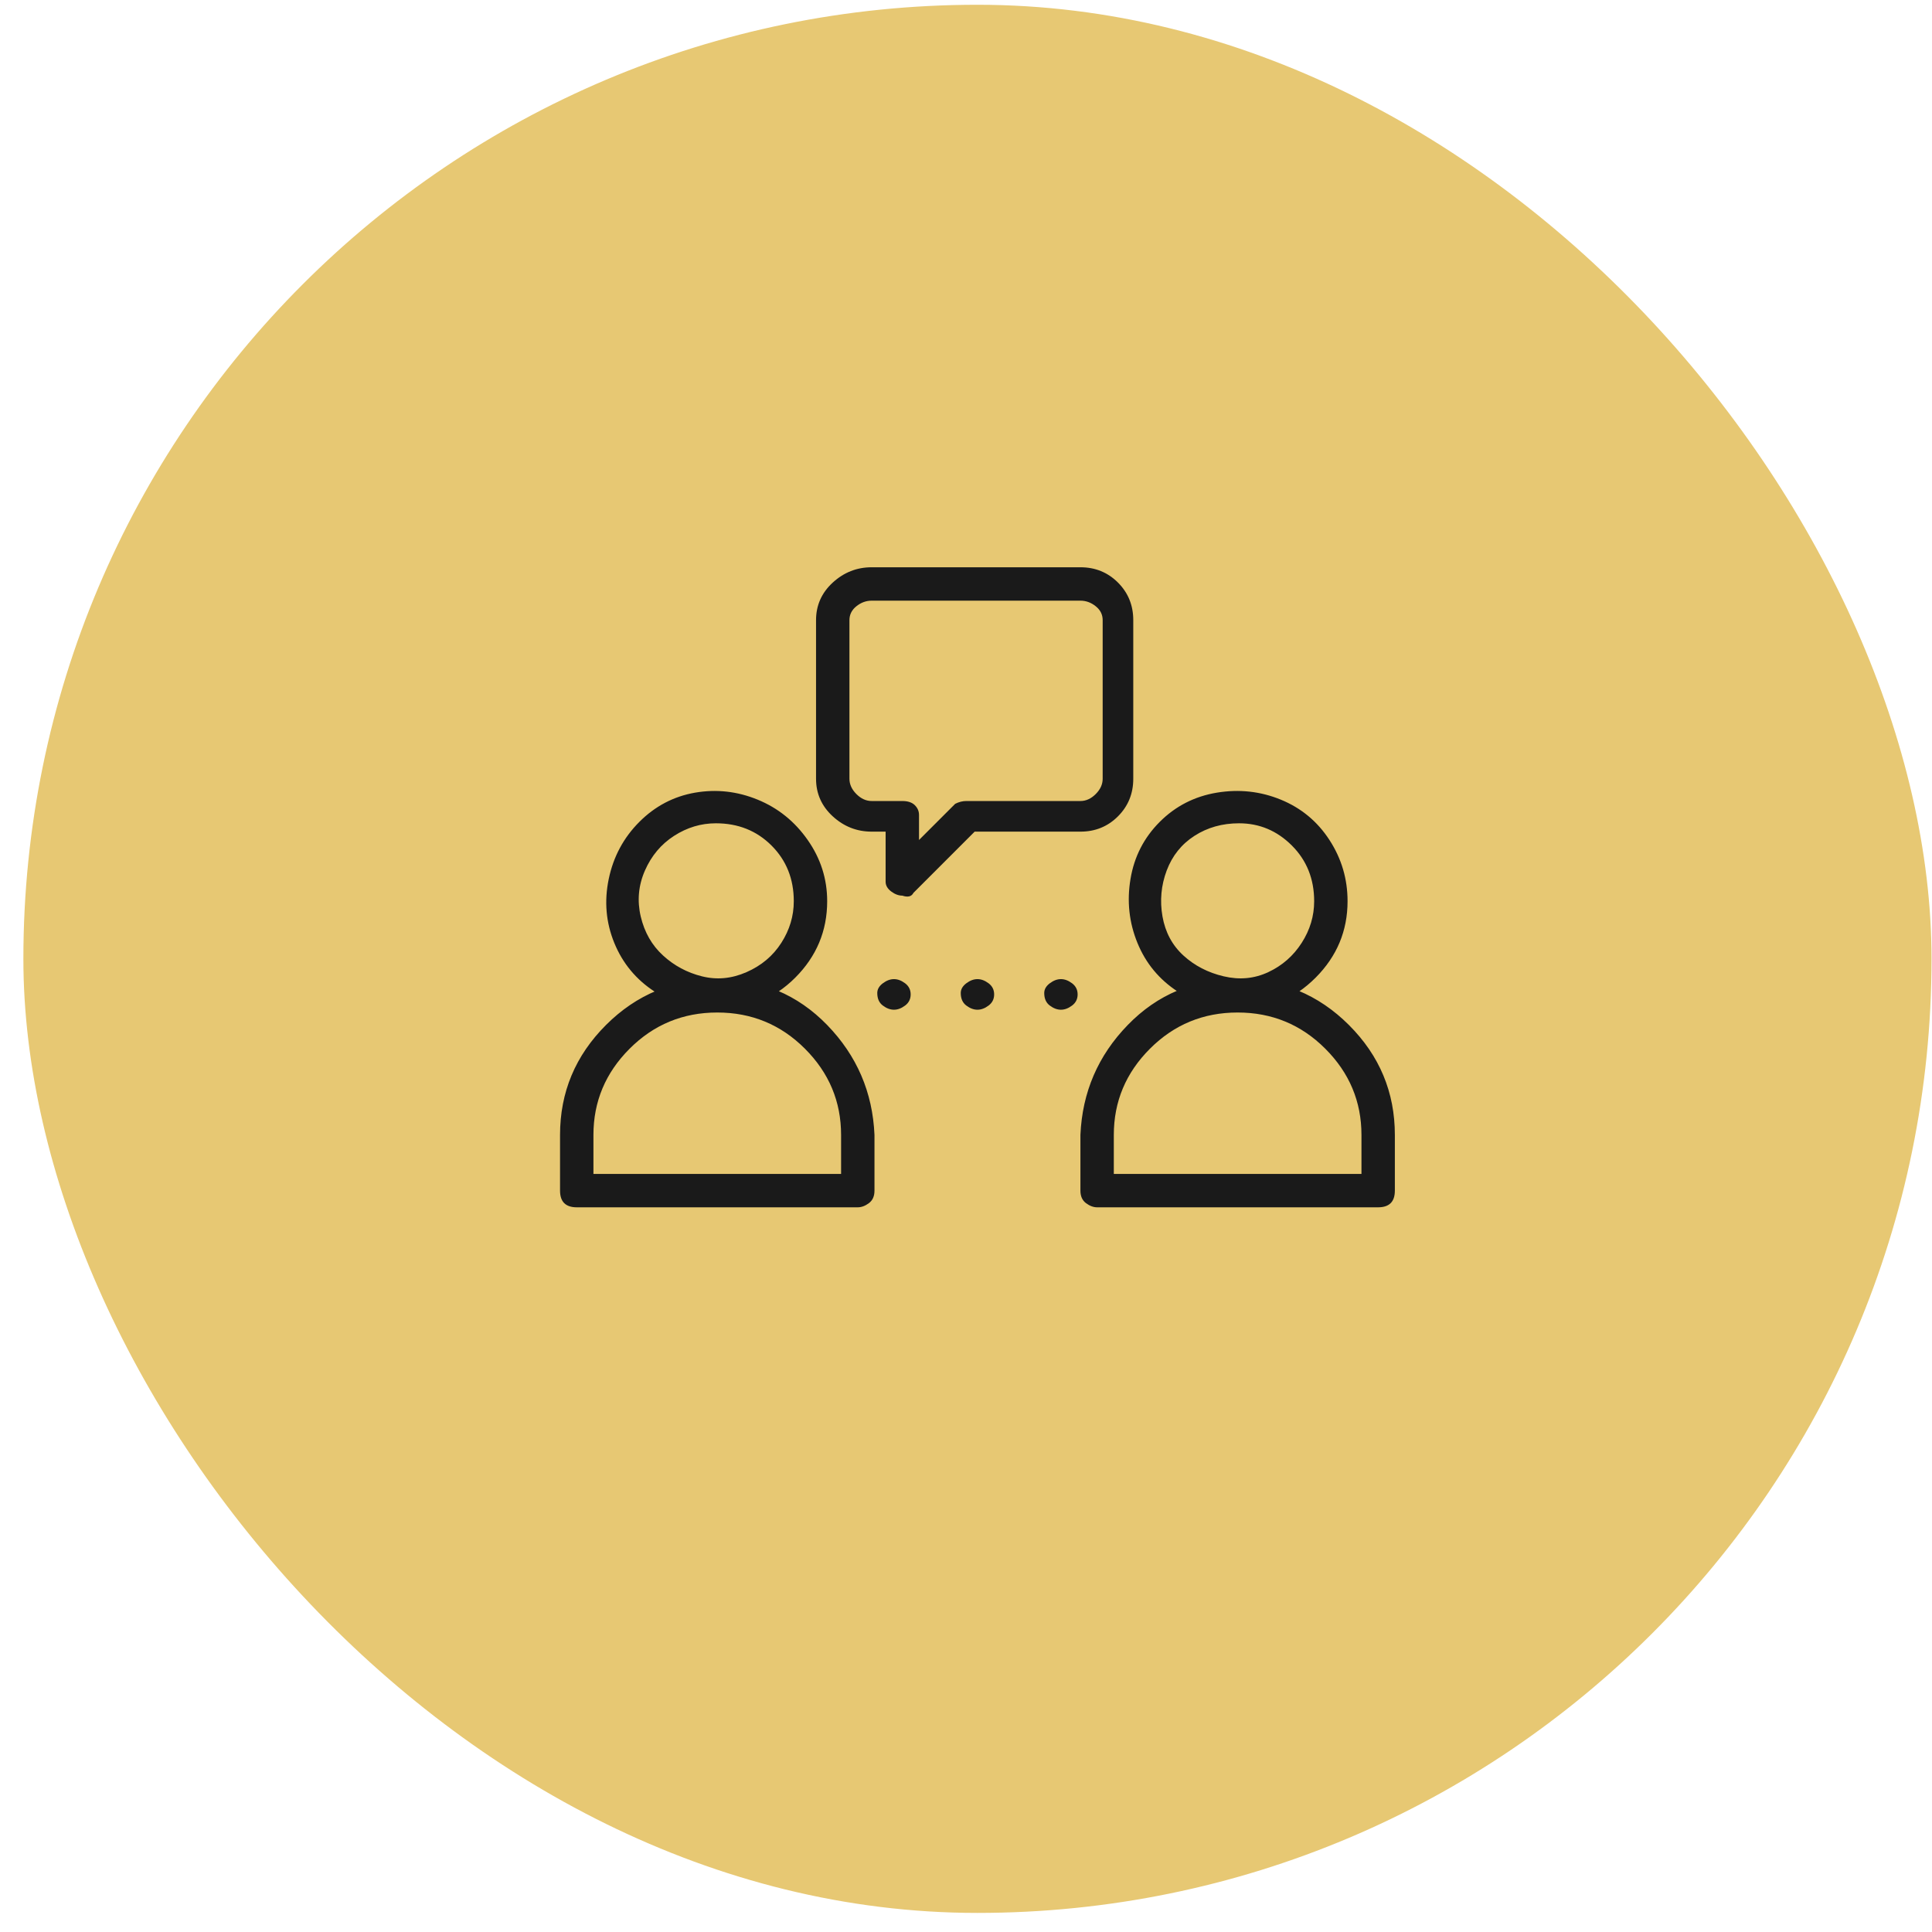 <svg width="81" height="81" viewBox="0 0 81 81" fill="none" xmlns="http://www.w3.org/2000/svg">
<rect x="0.98" y="0.2" width="80" height="80" rx="40" fill="#E7C873"/>
<g clip-path="url(#clip0_2_2224)">
<path d="M36.78 41.633C36.78 41.867 36.858 42.042 37.013 42.158C37.169 42.275 37.324 42.333 37.48 42.333C37.636 42.333 37.791 42.275 37.947 42.158C38.102 42.042 38.18 41.886 38.18 41.692C38.18 41.497 38.102 41.342 37.947 41.225C37.791 41.108 37.636 41.05 37.48 41.05C37.324 41.05 37.169 41.108 37.013 41.225C36.858 41.342 36.78 41.478 36.78 41.633ZM40.28 41.633C40.28 41.867 40.358 42.042 40.513 42.158C40.669 42.275 40.824 42.333 40.98 42.333C41.136 42.333 41.291 42.275 41.447 42.158C41.602 42.042 41.68 41.886 41.68 41.692C41.68 41.497 41.602 41.342 41.447 41.225C41.291 41.108 41.136 41.05 40.98 41.05C40.824 41.05 40.669 41.108 40.513 41.225C40.358 41.342 40.28 41.478 40.28 41.633ZM43.78 41.633C43.78 41.867 43.858 42.042 44.013 42.158C44.169 42.275 44.324 42.333 44.48 42.333C44.636 42.333 44.791 42.275 44.947 42.158C45.102 42.042 45.18 41.886 45.18 41.692C45.18 41.497 45.102 41.342 44.947 41.225C44.791 41.108 44.636 41.05 44.48 41.05C44.324 41.05 44.169 41.108 44.013 41.225C43.858 41.342 43.78 41.478 43.78 41.633ZM30.013 42.333C29.08 42.333 28.224 42.081 27.447 41.575C26.669 41.069 26.105 40.389 25.755 39.533C25.405 38.678 25.327 37.783 25.522 36.85C25.716 35.917 26.144 35.12 26.805 34.458C27.466 33.797 28.244 33.389 29.138 33.233C30.033 33.078 30.908 33.175 31.763 33.525C32.619 33.875 33.319 34.439 33.863 35.217C34.408 35.995 34.68 36.85 34.68 37.783C34.68 39.028 34.233 40.097 33.338 40.992C32.444 41.886 31.335 42.333 30.013 42.333ZM30.013 34.517C29.391 34.517 28.808 34.692 28.263 35.042C27.719 35.392 27.311 35.878 27.038 36.5C26.766 37.122 26.708 37.764 26.863 38.425C27.019 39.086 27.33 39.631 27.797 40.058C28.263 40.486 28.808 40.778 29.43 40.933C30.052 41.089 30.674 41.031 31.297 40.758C31.919 40.486 32.405 40.078 32.755 39.533C33.105 38.989 33.28 38.406 33.28 37.783C33.28 36.85 32.969 36.072 32.347 35.45C31.724 34.828 30.947 34.517 30.013 34.517ZM35.963 50.617H24.18C23.947 50.617 23.772 50.558 23.655 50.442C23.538 50.325 23.48 50.15 23.48 49.917V47.583C23.48 45.794 24.122 44.258 25.405 42.975C26.688 41.692 28.244 41.05 30.072 41.05C31.899 41.05 33.435 41.692 34.68 42.975C35.924 44.258 36.586 45.794 36.663 47.583V49.917C36.663 50.15 36.586 50.325 36.43 50.442C36.274 50.558 36.119 50.617 35.963 50.617ZM24.88 49.217H35.263V47.583C35.263 46.183 34.758 44.978 33.747 43.967C32.736 42.956 31.511 42.45 30.072 42.45C28.633 42.45 27.408 42.956 26.397 43.967C25.386 44.978 24.88 46.183 24.88 47.583V49.217ZM51.947 42.333C51.013 42.333 50.158 42.081 49.38 41.575C48.602 41.069 48.038 40.389 47.688 39.533C47.338 38.678 47.241 37.783 47.397 36.85C47.552 35.917 47.961 35.12 48.622 34.458C49.283 33.797 50.08 33.389 51.013 33.233C51.947 33.078 52.841 33.175 53.697 33.525C54.552 33.875 55.233 34.439 55.738 35.217C56.244 35.995 56.497 36.85 56.497 37.783C56.497 39.028 56.049 40.097 55.155 40.992C54.261 41.886 53.191 42.333 51.947 42.333ZM51.947 34.517C51.247 34.517 50.624 34.692 50.08 35.042C49.535 35.392 49.147 35.878 48.913 36.5C48.68 37.122 48.622 37.764 48.738 38.425C48.855 39.086 49.147 39.631 49.613 40.058C50.08 40.486 50.644 40.778 51.305 40.933C51.966 41.089 52.588 41.031 53.172 40.758C53.755 40.486 54.222 40.078 54.572 39.533C54.922 38.989 55.097 38.406 55.097 37.783C55.097 36.85 54.785 36.072 54.163 35.45C53.541 34.828 52.802 34.517 51.947 34.517ZM57.78 50.617H45.997C45.841 50.617 45.685 50.558 45.53 50.442C45.374 50.325 45.297 50.15 45.297 49.917V47.583C45.374 45.794 46.035 44.258 47.28 42.975C48.524 41.692 50.06 41.05 51.888 41.05C53.716 41.05 55.272 41.692 56.555 42.975C57.838 44.258 58.48 45.794 58.48 47.583V49.917C58.48 50.15 58.422 50.325 58.305 50.442C58.188 50.558 58.013 50.617 57.78 50.617ZM46.697 49.217H57.08V47.583C57.08 46.183 56.574 44.978 55.563 43.967C54.552 42.956 53.327 42.45 51.888 42.45C50.449 42.45 49.224 42.956 48.213 43.967C47.202 44.978 46.697 46.183 46.697 47.583V49.217ZM37.83 37.55C37.674 37.55 37.519 37.492 37.363 37.375C37.208 37.258 37.13 37.122 37.13 36.967V34.867H36.547C35.924 34.867 35.38 34.653 34.913 34.225C34.447 33.797 34.213 33.272 34.213 32.65V26C34.213 25.378 34.447 24.853 34.913 24.425C35.38 23.997 35.924 23.783 36.547 23.783H45.297C45.919 23.783 46.444 23.997 46.872 24.425C47.299 24.853 47.513 25.378 47.513 26V32.65C47.513 33.272 47.299 33.797 46.872 34.225C46.444 34.653 45.919 34.867 45.297 34.867H40.863L38.297 37.433C38.219 37.589 38.063 37.628 37.83 37.55ZM36.547 25.183C36.313 25.183 36.099 25.261 35.905 25.417C35.711 25.572 35.613 25.767 35.613 26V32.65C35.613 32.883 35.711 33.097 35.905 33.292C36.099 33.486 36.313 33.583 36.547 33.583H37.83C38.063 33.583 38.238 33.642 38.355 33.758C38.472 33.875 38.53 34.011 38.53 34.167V35.217L40.047 33.7C40.202 33.622 40.358 33.583 40.513 33.583H45.297C45.53 33.583 45.744 33.486 45.938 33.292C46.133 33.097 46.23 32.883 46.23 32.65V26C46.23 25.767 46.133 25.572 45.938 25.417C45.744 25.261 45.53 25.183 45.297 25.183H36.547Z" fill="#1A1A1A"/>
</g>
<defs>
<clipPath id="clip0_2_2224">
<rect width="35" height="35" fill="white" transform="matrix(1 0 0 -1 23.48 54.7)"/>
</clipPath>
</defs>
</svg>
